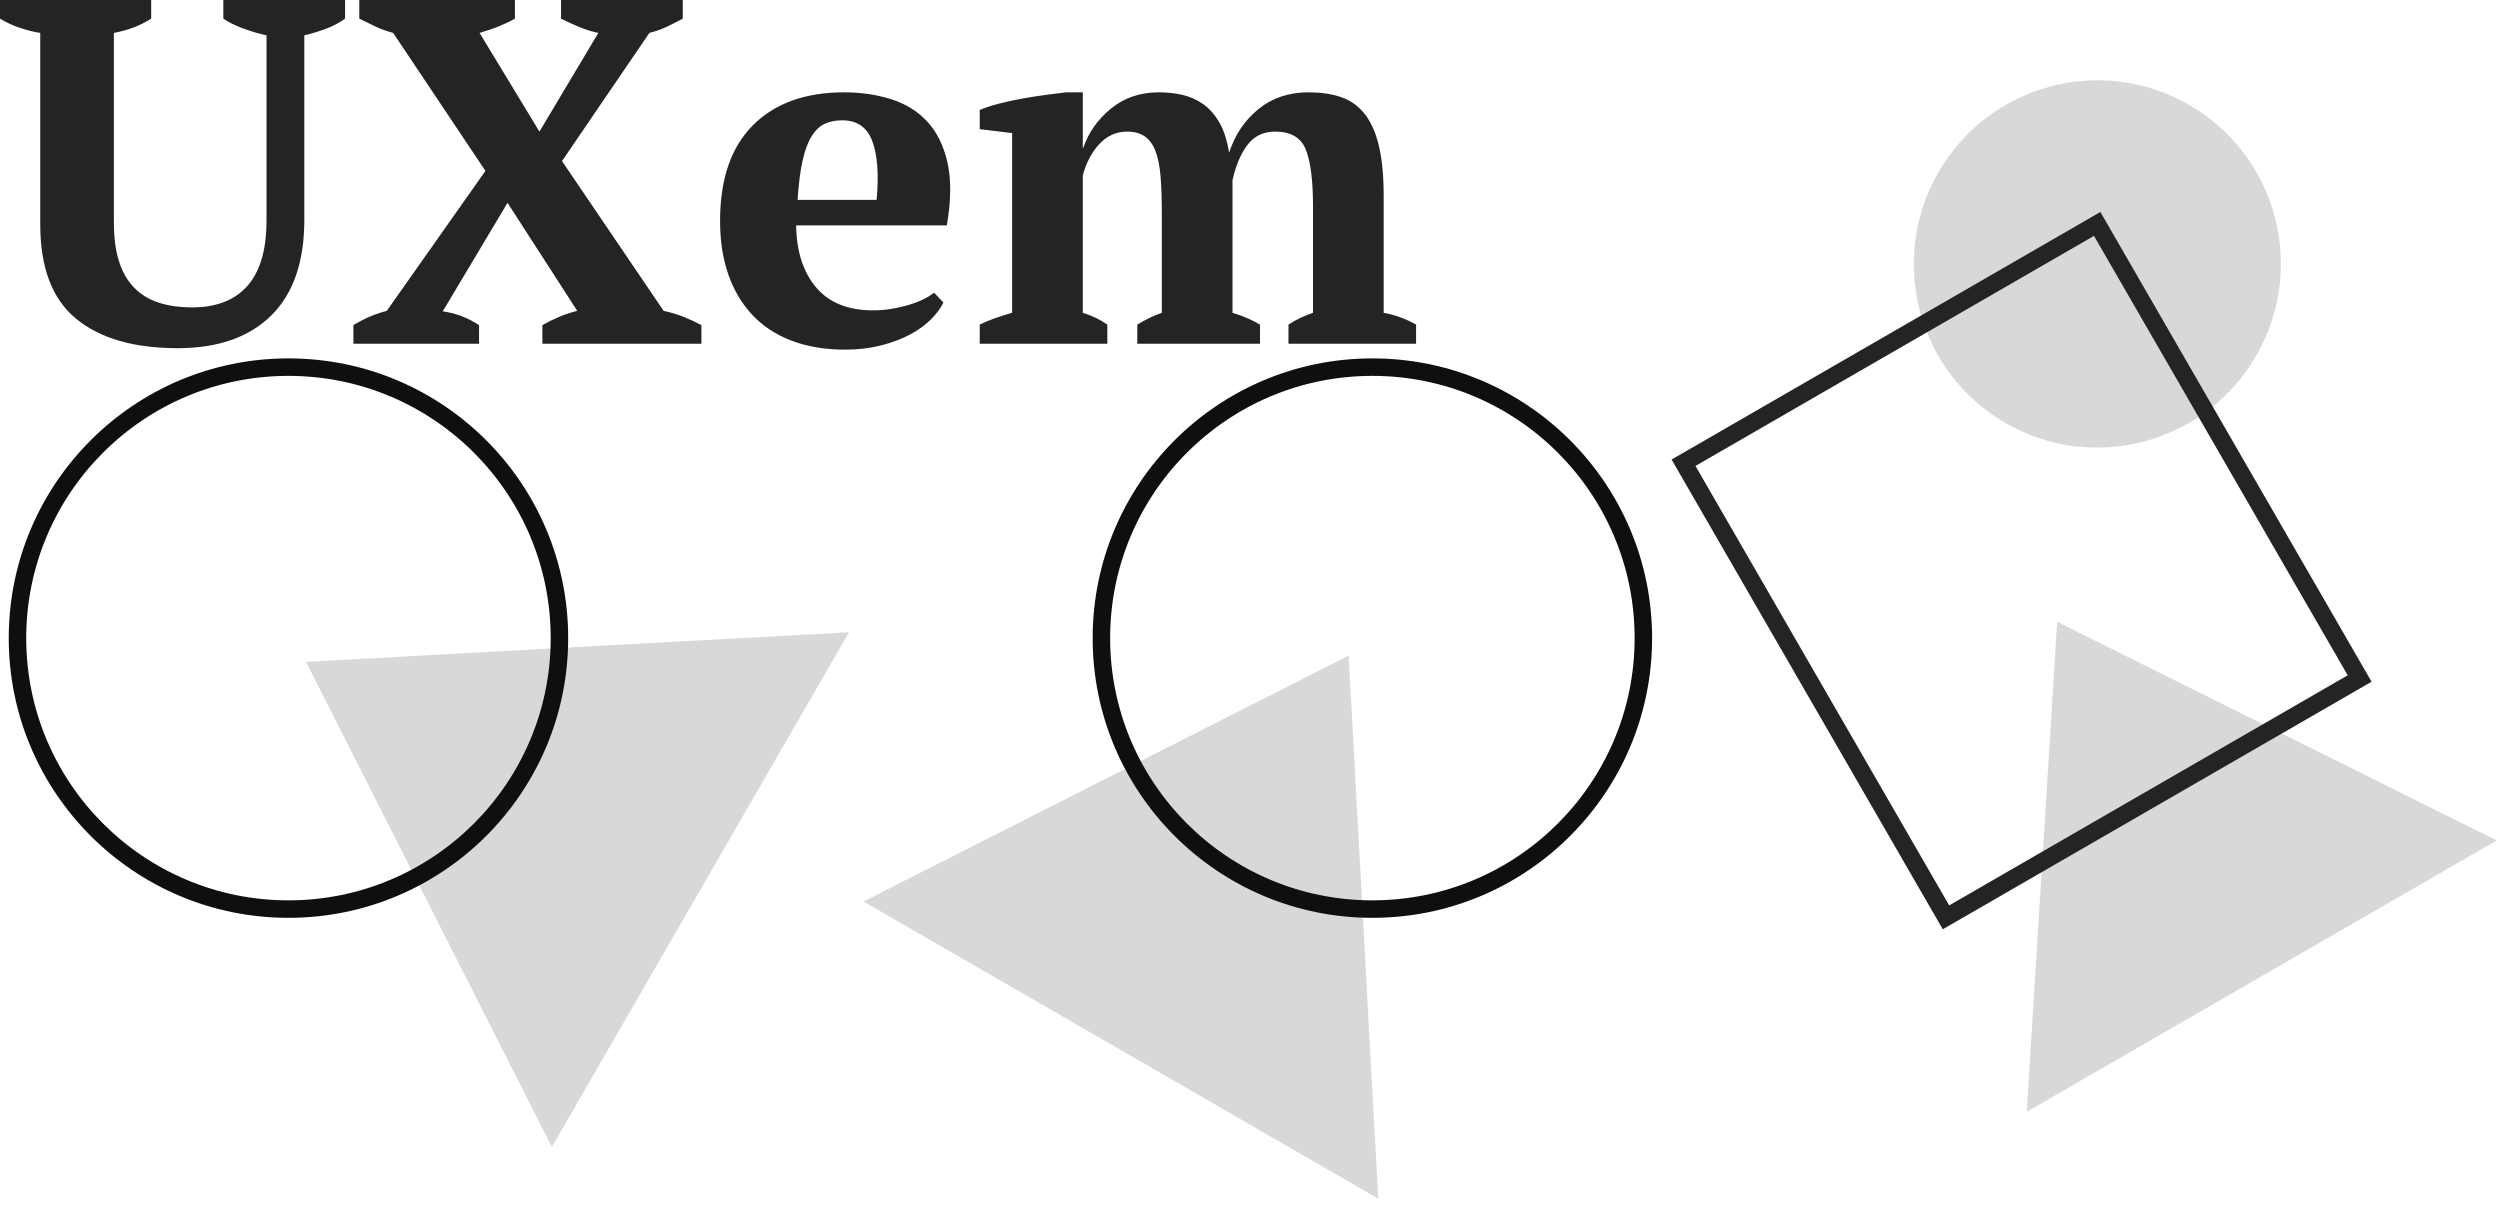 <?xml version="1.0" encoding="UTF-8"?>
<svg width="143px" height="69px" viewBox="0 0 143 69" version="1.1" xmlns="http://www.w3.org/2000/svg" xmlns:xlink="http://www.w3.org/1999/xlink">
    <!-- Generator: Sketch 51.1 (57501) - http://www.bohemiancoding.com/sketch -->
    <title>uxem-sprite</title>
    <desc>Created with Sketch.</desc>
    <defs></defs>
    <g id="uxem-sprite" stroke="none" stroke-width="1" fill="none" fill-rule="evenodd">
        <g id="Group-7">
            <g id="BG-Icon-2" transform="translate(0, 20)">
                <g id="Group-2">
                    <polygon id="Triangle" fill="#D8D8D8" transform="translate(28.783, 24.371) rotate(-60) translate(-28.783, -24.371) " points="28.783 11.342 45.783 37.399 11.783 37.399"></polygon>
                    <path d="M16.5,32.5 C7.663,32.5 0.5,25.337 0.5,16.5 C0.5,7.663 7.663,0.5 16.5,0.5 C25.337,0.5 32.5,7.663 32.5,16.5 C32.5,25.337 25.337,32.5 16.5,32.5 Z M16.5,31.5 C24.784,31.5 31.5,24.784 31.5,16.5 C31.5,8.216 24.784,1.5 16.5,1.5 C8.216,1.5 1.5,8.216 1.5,16.5 C1.5,24.784 8.216,31.5 16.5,31.5 Z" id="Oval" fill="#0F0F0F" fill-rule="nonzero"></path>
                </g>
            </g>
            <g id="BG-Icon-2-Copy" transform="translate(72, 44.5) rotate(90) translate(-72, -44.5) translate(47.5, 21.5)">
                <g id="Group-2">
                    <polygon id="Triangle" fill="#D8D8D8" transform="translate(28.783, 24.371) rotate(-60) translate(-28.783, -24.371) " points="28.783 11.342 45.783 37.399 11.783 37.399"></polygon>
                    <path d="M16.5,32.5 C7.663,32.5 0.5,25.337 0.5,16.5 C0.5,7.663 7.663,0.5 16.5,0.5 C25.337,0.5 32.5,7.663 32.5,16.5 C32.5,25.337 25.337,32.5 16.5,32.5 Z M16.5,31.5 C24.784,31.5 31.5,24.784 31.5,16.5 C31.5,8.216 24.784,1.5 16.5,1.5 C8.216,1.5 1.5,8.216 1.5,16.5 C1.5,24.784 8.216,31.5 16.5,31.5 Z" id="Oval" fill="#0F0F0F" fill-rule="nonzero"></path>
                </g>
            </g>
            <g id="Group-6" transform="translate(95, 0)">
                <polygon id="Triangle-[-33-3-4--12]" fill="#D8D8D8" transform="translate(28.52, 45.701) rotate(-390) translate(-28.52, -45.701) " points="28.52 34 44.039 57.402 13 57.402"></polygon>
                <ellipse id="Oval-2" fill="#D8D8D8" transform="translate(24.967, 15.098) rotate(-330) translate(-24.967, -15.098) " cx="24.967" cy="15.098" rx="10.494" ry="10.506"></ellipse>
                <path d="M6.122,19.48 L6.122,45.801 L35.147,45.801 L35.147,19.48 L6.122,19.48 Z M5.122,18.48 L36.147,18.48 L36.147,46.801 L5.122,46.801 L5.122,18.48 Z" id="Rectangle-4" fill="#242424" fill-rule="nonzero" transform="translate(20.635, 32.64) rotate(-660) translate(-20.635, -32.64) "></path>
            </g>
            <path d="M0,0 L8.647,0 L8.647,1.067 C8.03,1.461 7.319,1.732 6.514,1.882 L6.514,12.697 C6.514,13.614 6.617,14.382 6.823,15 C7.028,15.618 7.328,16.119 7.721,16.503 C8.114,16.887 8.587,17.163 9.139,17.331 C9.691,17.5 10.313,17.584 11.006,17.584 C11.624,17.584 12.19,17.495 12.705,17.317 C13.219,17.14 13.668,16.854 14.052,16.461 C14.436,16.067 14.731,15.552 14.937,14.916 C15.142,14.279 15.245,13.493 15.245,12.556 L15.245,2.022 C14.815,1.929 14.37,1.798 13.912,1.629 C13.453,1.461 13.074,1.273 12.775,1.067 L12.775,0 L19.738,0 L19.738,1.067 C19.401,1.311 19.026,1.507 18.615,1.657 C18.203,1.807 17.8,1.929 17.407,2.022 L17.407,12.584 C17.407,14.981 16.776,16.802 15.512,18.048 C14.249,19.293 12.466,19.916 10.164,19.916 C7.655,19.916 5.718,19.354 4.352,18.23 C2.985,17.107 2.302,15.309 2.302,12.837 L2.302,1.882 C1.928,1.826 1.535,1.728 1.123,1.587 C0.711,1.447 0.337,1.273 0,1.067 L0,0 Z M32.091,0 L39.054,0 L39.054,1.067 C38.773,1.217 38.479,1.367 38.17,1.517 C37.861,1.667 37.519,1.788 37.145,1.882 L32.147,9.213 L37.959,17.781 C38.39,17.875 38.778,17.992 39.124,18.132 C39.471,18.272 39.803,18.427 40.121,18.596 L40.121,19.663 L31.024,19.663 L31.024,18.596 C31.324,18.427 31.637,18.272 31.965,18.132 C32.292,17.992 32.643,17.875 33.018,17.781 L29.031,11.601 L25.325,17.809 C25.718,17.865 26.083,17.959 26.42,18.09 C26.757,18.221 27.084,18.39 27.402,18.596 L27.402,19.663 L20.215,19.663 L20.215,18.596 C20.833,18.221 21.469,17.949 22.124,17.781 L27.767,9.775 L22.489,1.882 C22.133,1.788 21.797,1.667 21.478,1.517 C21.16,1.367 20.851,1.217 20.552,1.067 L20.552,0 L29.452,0 L29.452,1.067 C29.227,1.199 28.947,1.334 28.61,1.475 C28.273,1.615 27.88,1.751 27.431,1.882 L30.856,7.528 L34.225,1.882 C33.851,1.807 33.476,1.69 33.102,1.531 C32.728,1.372 32.391,1.217 32.091,1.067 L32.091,0 Z M53.963,17.303 C53.813,17.622 53.574,17.945 53.247,18.272 C52.919,18.6 52.517,18.89 52.039,19.143 C51.562,19.396 51.01,19.602 50.383,19.761 C49.756,19.92 49.077,20 48.347,20 C47.187,20 46.157,19.827 45.259,19.48 C44.36,19.134 43.612,18.638 43.013,17.992 C42.414,17.346 41.96,16.573 41.651,15.674 C41.342,14.775 41.188,13.764 41.188,12.64 C41.188,10.243 41.815,8.418 43.069,7.163 C44.323,5.908 46.064,5.281 48.291,5.281 C49.246,5.281 50.14,5.412 50.972,5.674 C51.805,5.936 52.498,6.367 53.05,6.966 C53.602,7.566 53.986,8.352 54.201,9.326 C54.416,10.3 54.402,11.489 54.159,12.893 L45.54,12.893 C45.558,14.373 45.937,15.552 46.677,16.433 C47.416,17.313 48.506,17.753 49.948,17.753 C50.565,17.753 51.206,17.659 51.871,17.472 C52.535,17.285 53.055,17.041 53.429,16.742 L53.963,17.303 Z M48.179,6.882 C47.805,6.882 47.472,6.948 47.182,7.079 C46.892,7.21 46.639,7.449 46.424,7.795 C46.209,8.141 46.036,8.61 45.905,9.199 C45.774,9.789 45.68,10.534 45.624,11.433 L50.144,11.433 C50.275,9.972 50.191,8.848 49.892,8.062 C49.592,7.275 49.021,6.882 48.179,6.882 Z M72.072,19.663 L65.053,19.663 L65.053,18.567 C65.24,18.455 65.45,18.338 65.684,18.216 C65.918,18.095 66.176,17.987 66.456,17.893 L66.456,12.303 C66.456,11.442 66.433,10.712 66.386,10.112 C66.34,9.513 66.241,9.022 66.092,8.638 C65.942,8.254 65.736,7.973 65.474,7.795 C65.212,7.617 64.875,7.528 64.463,7.528 C63.864,7.528 63.345,7.757 62.905,8.216 C62.465,8.675 62.142,9.279 61.936,10.028 L61.936,17.893 C62.442,18.043 62.91,18.268 63.34,18.567 L63.34,19.663 L56.04,19.663 L56.04,18.567 C56.302,18.436 56.592,18.315 56.911,18.202 C57.229,18.09 57.556,17.987 57.893,17.893 L57.893,7.612 L56.04,7.388 L56.04,6.292 C56.34,6.161 56.709,6.039 57.149,5.927 C57.589,5.815 58.043,5.716 58.511,5.632 C58.979,5.548 59.433,5.478 59.873,5.421 C60.312,5.365 60.682,5.318 60.982,5.281 L61.936,5.281 L61.936,8.455 L61.964,8.455 C62.264,7.575 62.793,6.826 63.551,6.208 C64.309,5.59 65.221,5.281 66.288,5.281 C66.737,5.281 67.177,5.328 67.608,5.421 C68.038,5.515 68.436,5.688 68.801,5.941 C69.166,6.194 69.479,6.545 69.741,6.994 C70.003,7.444 70.191,8.024 70.303,8.736 C70.64,7.706 71.201,6.873 71.988,6.236 C72.774,5.599 73.728,5.281 74.851,5.281 C75.544,5.281 76.157,5.37 76.69,5.548 C77.224,5.726 77.673,6.039 78.038,6.489 C78.403,6.938 78.679,7.547 78.866,8.315 C79.053,9.082 79.147,10.056 79.147,11.236 L79.147,17.893 C79.783,18.006 80.401,18.23 81,18.567 L81,19.663 L73.7,19.663 L73.7,18.567 C74.131,18.287 74.599,18.062 75.104,17.893 L75.104,11.798 C75.104,10.337 74.968,9.26 74.697,8.567 C74.425,7.875 73.841,7.528 72.942,7.528 C72.268,7.528 71.74,7.781 71.356,8.287 C70.972,8.792 70.687,9.466 70.499,10.309 L70.499,17.893 C70.818,17.987 71.103,18.09 71.356,18.202 C71.608,18.315 71.847,18.436 72.072,18.567 L72.072,19.663 Z" id="UXem-Copy" fill="#242424"></path>
        </g>
    </g>
</svg>